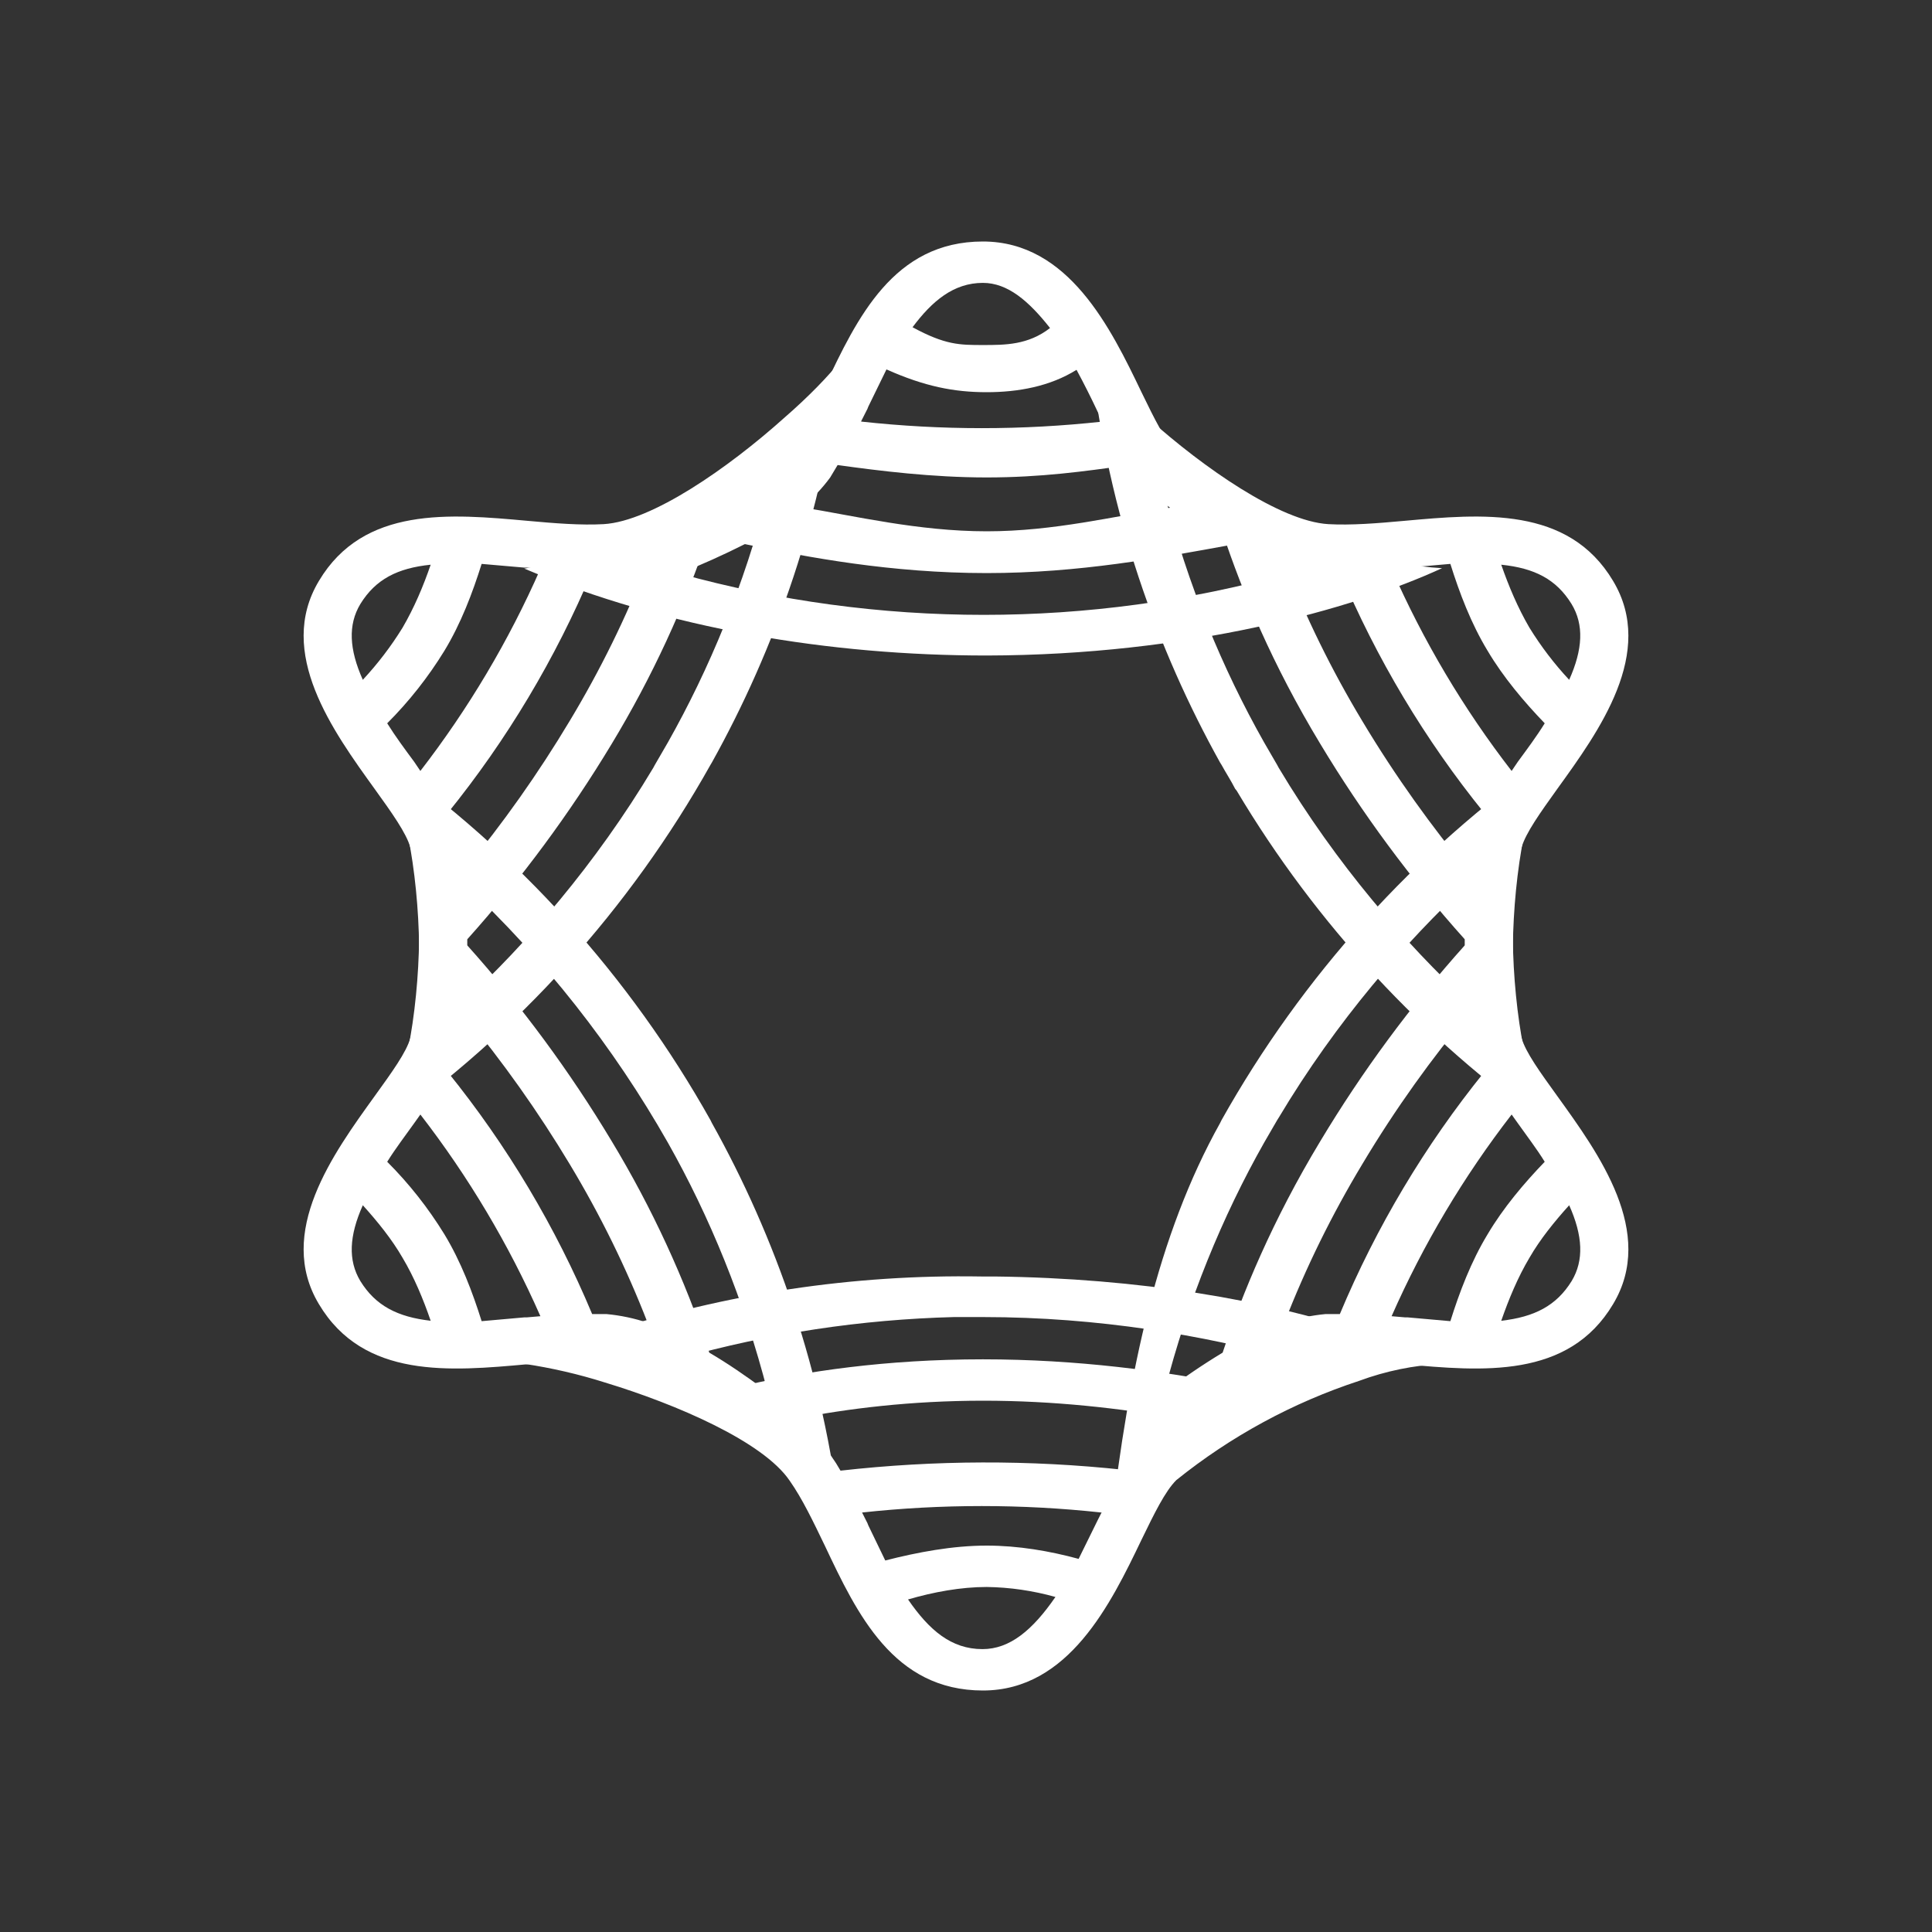 <svg width="24" height="24" viewBox="0 0 24 24" fill="none" xmlns="http://www.w3.org/2000/svg">
<rect x="0" y="0" width="24" height="24" fill="#333333" stroke="none"/>
<path fill-rule="evenodd" clip-rule="evenodd" d="M6.512 7.063C6.759 7.027 7.119 6.945 7.515 6.826C8.41 6.554 9.48 6.091 9.809 5.607C9.963 5.381 10.102 5.093 10.246 4.8C10.647 3.951 11.1 3 12.21 3C13.275 3 13.8 4.08 14.18 4.872C14.34 5.201 14.473 5.474 14.612 5.607C15.024 6.009 16.016 6.549 16.885 6.842C17.215 6.966 17.562 7.039 17.914 7.058C16.798 7.572 14.756 8.138 12.257 8.143C10.318 8.143 8.297 7.814 6.512 7.063ZM10.698 5.232L10.776 5.078L10.786 5.052L11.012 4.589C11.485 4.8 11.851 4.872 12.257 4.872C12.648 4.872 13.044 4.8 13.373 4.594C13.465 4.764 13.553 4.939 13.635 5.114L13.697 5.237C12.7 5.346 11.695 5.346 10.698 5.237V5.232ZM13.99 5.782C13.481 5.854 12.931 5.931 12.257 5.931C11.578 5.931 10.925 5.849 10.405 5.777L10.313 5.931C10.215 6.065 10.097 6.189 9.963 6.302C10.601 6.405 11.403 6.6 12.257 6.6C13.1 6.6 13.841 6.41 14.535 6.307C14.412 6.219 14.295 6.123 14.185 6.019C14.113 5.947 14.046 5.865 13.995 5.782H13.99ZM15.286 6.77C15.519 6.898 15.758 7.016 16.001 7.125C13.527 7.809 10.914 7.809 8.441 7.125C8.717 7.014 8.988 6.893 9.253 6.759C10.035 6.924 11.074 7.119 12.257 7.119C13.409 7.119 14.412 6.929 15.286 6.77ZM13.044 4.075C12.771 4.286 12.488 4.286 12.21 4.286C11.922 4.286 11.742 4.286 11.336 4.065C11.578 3.741 11.845 3.514 12.21 3.514C12.519 3.514 12.781 3.741 13.044 4.075Z" fill="white"/>
<path fill-rule="evenodd" clip-rule="evenodd" d="M13.8 18.942C13.954 18.752 13.954 18.489 14.263 18.222C14.952 17.605 15.903 16.941 16.5 16.905C16.783 16.89 17.107 16.916 17.446 16.947C18.408 17.034 19.483 17.132 20.038 16.201C20.573 15.311 19.863 14.334 19.344 13.614C19.133 13.321 18.953 13.074 18.901 12.894C18.747 12.344 18.758 11.248 18.932 10.374C19.004 9.978 19.112 9.633 19.251 9.402C17.57 10.582 16.177 12.126 15.173 13.917L15.158 13.948C14.376 15.347 14.021 17.034 13.8 18.942ZM17.282 16.35L17.456 16.365H17.487L18.017 16.412C18.13 16.052 18.274 15.671 18.48 15.332C18.675 15.003 18.932 14.699 19.189 14.432C19.087 14.267 18.968 14.113 18.855 13.953L18.778 13.845C18.181 14.617 17.68 15.458 17.287 16.35H17.282ZM18.439 13.316C17.701 14.229 17.097 15.242 16.644 16.324H16.464C16.294 16.34 16.119 16.376 15.955 16.432C16.22 15.749 16.544 15.091 16.922 14.463C17.343 13.758 17.796 13.136 18.238 12.606C18.259 12.76 18.29 12.915 18.32 13.038C18.351 13.141 18.392 13.233 18.439 13.321V13.316ZM18.197 11.747C18.2 11.49 18.213 11.232 18.238 10.976C17.467 11.696 16.608 12.673 15.883 13.887L15.867 13.912L15.703 14.195C15.188 15.105 14.756 16.149 14.463 17.296C14.696 17.119 14.938 16.954 15.188 16.803C15.435 16.062 15.806 15.162 16.402 14.175C16.922 13.309 17.523 12.494 18.197 11.742V11.747ZM19.493 14.972C19.308 15.177 19.133 15.393 18.999 15.625C18.855 15.867 18.742 16.139 18.649 16.407C19.061 16.36 19.334 16.221 19.524 15.913C19.678 15.656 19.663 15.352 19.493 14.972Z" fill="white"/>
<path fill-rule="evenodd" clip-rule="evenodd" d="M10.447 18.942C10.298 18.752 10.046 18.489 9.737 18.222C9.048 17.605 8.097 16.941 7.5 16.905C7.217 16.89 6.893 16.916 6.554 16.947C5.592 17.034 4.517 17.132 3.962 16.201C3.427 15.311 4.137 14.334 4.656 13.614C4.867 13.321 5.047 13.074 5.098 12.894C5.253 12.344 5.242 11.248 5.067 10.374C5.015 10.035 4.907 9.707 4.749 9.402C6.429 10.583 7.823 12.126 8.827 13.917L8.842 13.948C9.624 15.347 10.231 17.034 10.447 18.942ZM6.718 16.35L6.543 16.365H6.513L5.983 16.412C5.87 16.052 5.726 15.671 5.52 15.332C5.319 15.005 5.081 14.703 4.81 14.432C4.913 14.267 5.031 14.113 5.145 13.953L5.222 13.845C5.819 14.617 6.32 15.458 6.713 16.35H6.718ZM5.561 13.316C6.299 14.229 6.903 15.242 7.356 16.324H7.536C7.706 16.34 7.881 16.376 8.045 16.432C7.78 15.749 7.456 15.091 7.078 14.463C6.687 13.812 6.247 13.191 5.762 12.606C5.741 12.76 5.71 12.915 5.679 13.038C5.649 13.141 5.607 13.233 5.561 13.321V13.316ZM5.803 11.747C5.8 11.49 5.787 11.232 5.762 10.976C6.764 11.915 7.619 13.001 8.297 14.195C8.811 15.105 9.243 16.149 9.537 17.296L9.485 17.255C9.264 17.091 9.038 16.936 8.811 16.803C8.505 15.884 8.098 15.003 7.598 14.175C7.078 13.309 6.477 12.494 5.803 11.742V11.747ZM4.507 14.972C4.692 15.177 4.867 15.393 5.001 15.625C5.145 15.867 5.258 16.139 5.35 16.407C4.939 16.36 4.666 16.221 4.476 15.913C4.322 15.656 4.337 15.352 4.507 14.972Z" fill="white"/>
<path d="M9.207 17.22C9.999 17.035 11.007 16.886 12.21 16.886C13.383 16.886 14.443 17.03 15.322 17.205C15.544 17.086 15.77 16.976 16.001 16.875C14.962 16.593 13.661 16.361 12.21 16.361H11.851C10.699 16.391 9.555 16.563 8.446 16.875C8.704 16.98 8.958 17.095 9.207 17.22ZM9.876 17.631C10.108 17.801 10.3 18.019 10.441 18.269C11.612 18.137 12.793 18.133 13.964 18.259C14.026 18.166 14.098 18.069 14.185 17.981C14.309 17.863 14.458 17.745 14.633 17.621C13.913 17.493 13.09 17.4 12.216 17.4C11.31 17.4 10.529 17.498 9.871 17.626L9.876 17.631ZM13.681 18.789C12.693 18.682 11.697 18.682 10.709 18.789L10.776 18.922L10.786 18.948L10.997 19.385C11.398 19.282 11.835 19.2 12.257 19.2C12.648 19.2 13.039 19.267 13.399 19.365L13.635 18.886L13.687 18.783L13.681 18.789ZM13.111 19.838C12.832 19.76 12.546 19.718 12.257 19.714C11.938 19.714 11.598 19.776 11.28 19.869C11.542 20.249 11.815 20.486 12.205 20.486C12.545 20.486 12.828 20.249 13.111 19.838ZM17.914 16.942C17.562 16.96 17.215 17.031 16.885 17.153C16.059 17.424 15.289 17.842 14.612 18.387C14.473 18.526 14.34 18.799 14.18 19.128C13.8 19.92 13.275 21 12.21 21C11.1 21 10.647 20.049 10.246 19.2C10.102 18.902 9.968 18.619 9.809 18.393C9.48 17.909 8.41 17.446 7.515 17.174C7.187 17.07 6.852 16.993 6.512 16.942C6.836 16.801 7.165 16.674 7.5 16.562C9.013 16.068 10.598 15.83 12.19 15.857H12.354C14.165 15.878 15.749 16.155 16.89 16.541C17.238 16.657 17.58 16.791 17.914 16.942Z" fill="white"/>
<path fill-rule="evenodd" clip-rule="evenodd" d="M13.553 4.475C13.702 4.665 13.954 4.927 14.263 5.195C14.951 5.812 15.903 6.475 16.5 6.511C16.782 6.527 17.107 6.501 17.446 6.47C18.407 6.383 19.483 6.285 20.038 7.216C20.573 8.106 19.863 9.083 19.343 9.803C19.133 10.096 18.953 10.348 18.901 10.528C18.747 11.078 18.757 12.174 18.932 13.048C19.004 13.439 19.112 13.783 19.251 14.015C17.674 12.907 16.35 11.479 15.363 9.823L15.343 9.798C15.291 9.695 15.229 9.602 15.173 9.499L15.157 9.474C14.376 8.07 13.769 6.388 13.553 4.475ZM17.281 7.067L17.456 7.051H17.487L18.017 7.005C18.13 7.365 18.274 7.746 18.48 8.085C18.675 8.414 18.932 8.718 19.189 8.985C19.087 9.15 18.968 9.309 18.855 9.463L18.778 9.577C18.18 8.804 17.68 7.961 17.287 7.067H17.281ZM18.439 10.101C17.701 9.19 17.097 8.179 16.643 7.098L16.463 7.093C16.294 7.077 16.119 7.041 15.954 6.985C16.22 7.668 16.543 8.326 16.921 8.954C17.343 9.659 17.796 10.281 18.238 10.816C18.259 10.657 18.289 10.507 18.32 10.379C18.351 10.276 18.392 10.183 18.439 10.101ZM18.197 11.67C18.199 11.929 18.213 12.188 18.238 12.446C17.466 11.726 16.608 10.749 15.883 9.535L15.867 9.505L15.703 9.222C15.188 8.311 14.756 7.273 14.463 6.126C14.698 6.301 14.94 6.465 15.188 6.619C15.435 7.36 15.805 8.255 16.402 9.242C16.922 10.106 17.523 10.919 18.197 11.67ZM19.493 8.445C19.307 8.246 19.142 8.029 18.999 7.797C18.855 7.55 18.742 7.283 18.649 7.015C19.061 7.057 19.333 7.195 19.523 7.504C19.678 7.761 19.663 8.065 19.493 8.445Z" fill="white"/>
<path fill-rule="evenodd" clip-rule="evenodd" d="M10.447 4.475C10.298 4.665 10.046 4.927 9.737 5.195C9.048 5.812 8.097 6.475 7.5 6.511C7.217 6.527 6.893 6.501 6.554 6.47C5.592 6.383 4.517 6.285 3.962 7.216C3.427 8.106 4.137 9.083 4.656 9.803C4.867 10.096 5.047 10.348 5.098 10.528C5.253 11.078 5.242 12.174 5.067 13.048C5.014 13.385 4.907 13.712 4.749 14.015C6.429 12.834 7.823 11.291 8.827 9.499L8.842 9.474C9.624 8.07 10.231 6.388 10.447 4.475ZM6.718 7.067L6.543 7.051H6.513L5.983 7.005C5.87 7.365 5.726 7.746 5.52 8.085C5.319 8.412 5.081 8.714 4.81 8.985C4.913 9.15 5.031 9.309 5.145 9.463L5.222 9.577C5.819 8.804 6.32 7.961 6.713 7.067H6.718ZM5.561 10.101C6.298 9.19 6.902 8.179 7.356 7.098L7.536 7.093C7.706 7.077 7.881 7.041 8.045 6.985C7.78 7.668 7.456 8.326 7.078 8.954C6.687 9.607 6.247 10.23 5.762 10.816C5.741 10.657 5.71 10.507 5.679 10.379C5.649 10.276 5.607 10.183 5.561 10.101ZM5.803 11.67C5.801 11.929 5.787 12.188 5.762 12.446C6.533 11.726 7.392 10.749 8.117 9.535L8.133 9.505L8.297 9.222C8.811 8.311 9.243 7.273 9.537 6.126C9.302 6.301 9.06 6.465 8.811 6.619C8.505 7.536 8.098 8.415 7.598 9.242C7.077 10.106 6.476 10.919 5.803 11.67ZM4.507 8.445C4.692 8.246 4.858 8.029 5.001 7.797C5.145 7.55 5.258 7.283 5.35 7.015C4.939 7.057 4.666 7.195 4.476 7.504C4.322 7.761 4.337 8.065 4.507 8.445Z" fill="white"/>
</svg>
